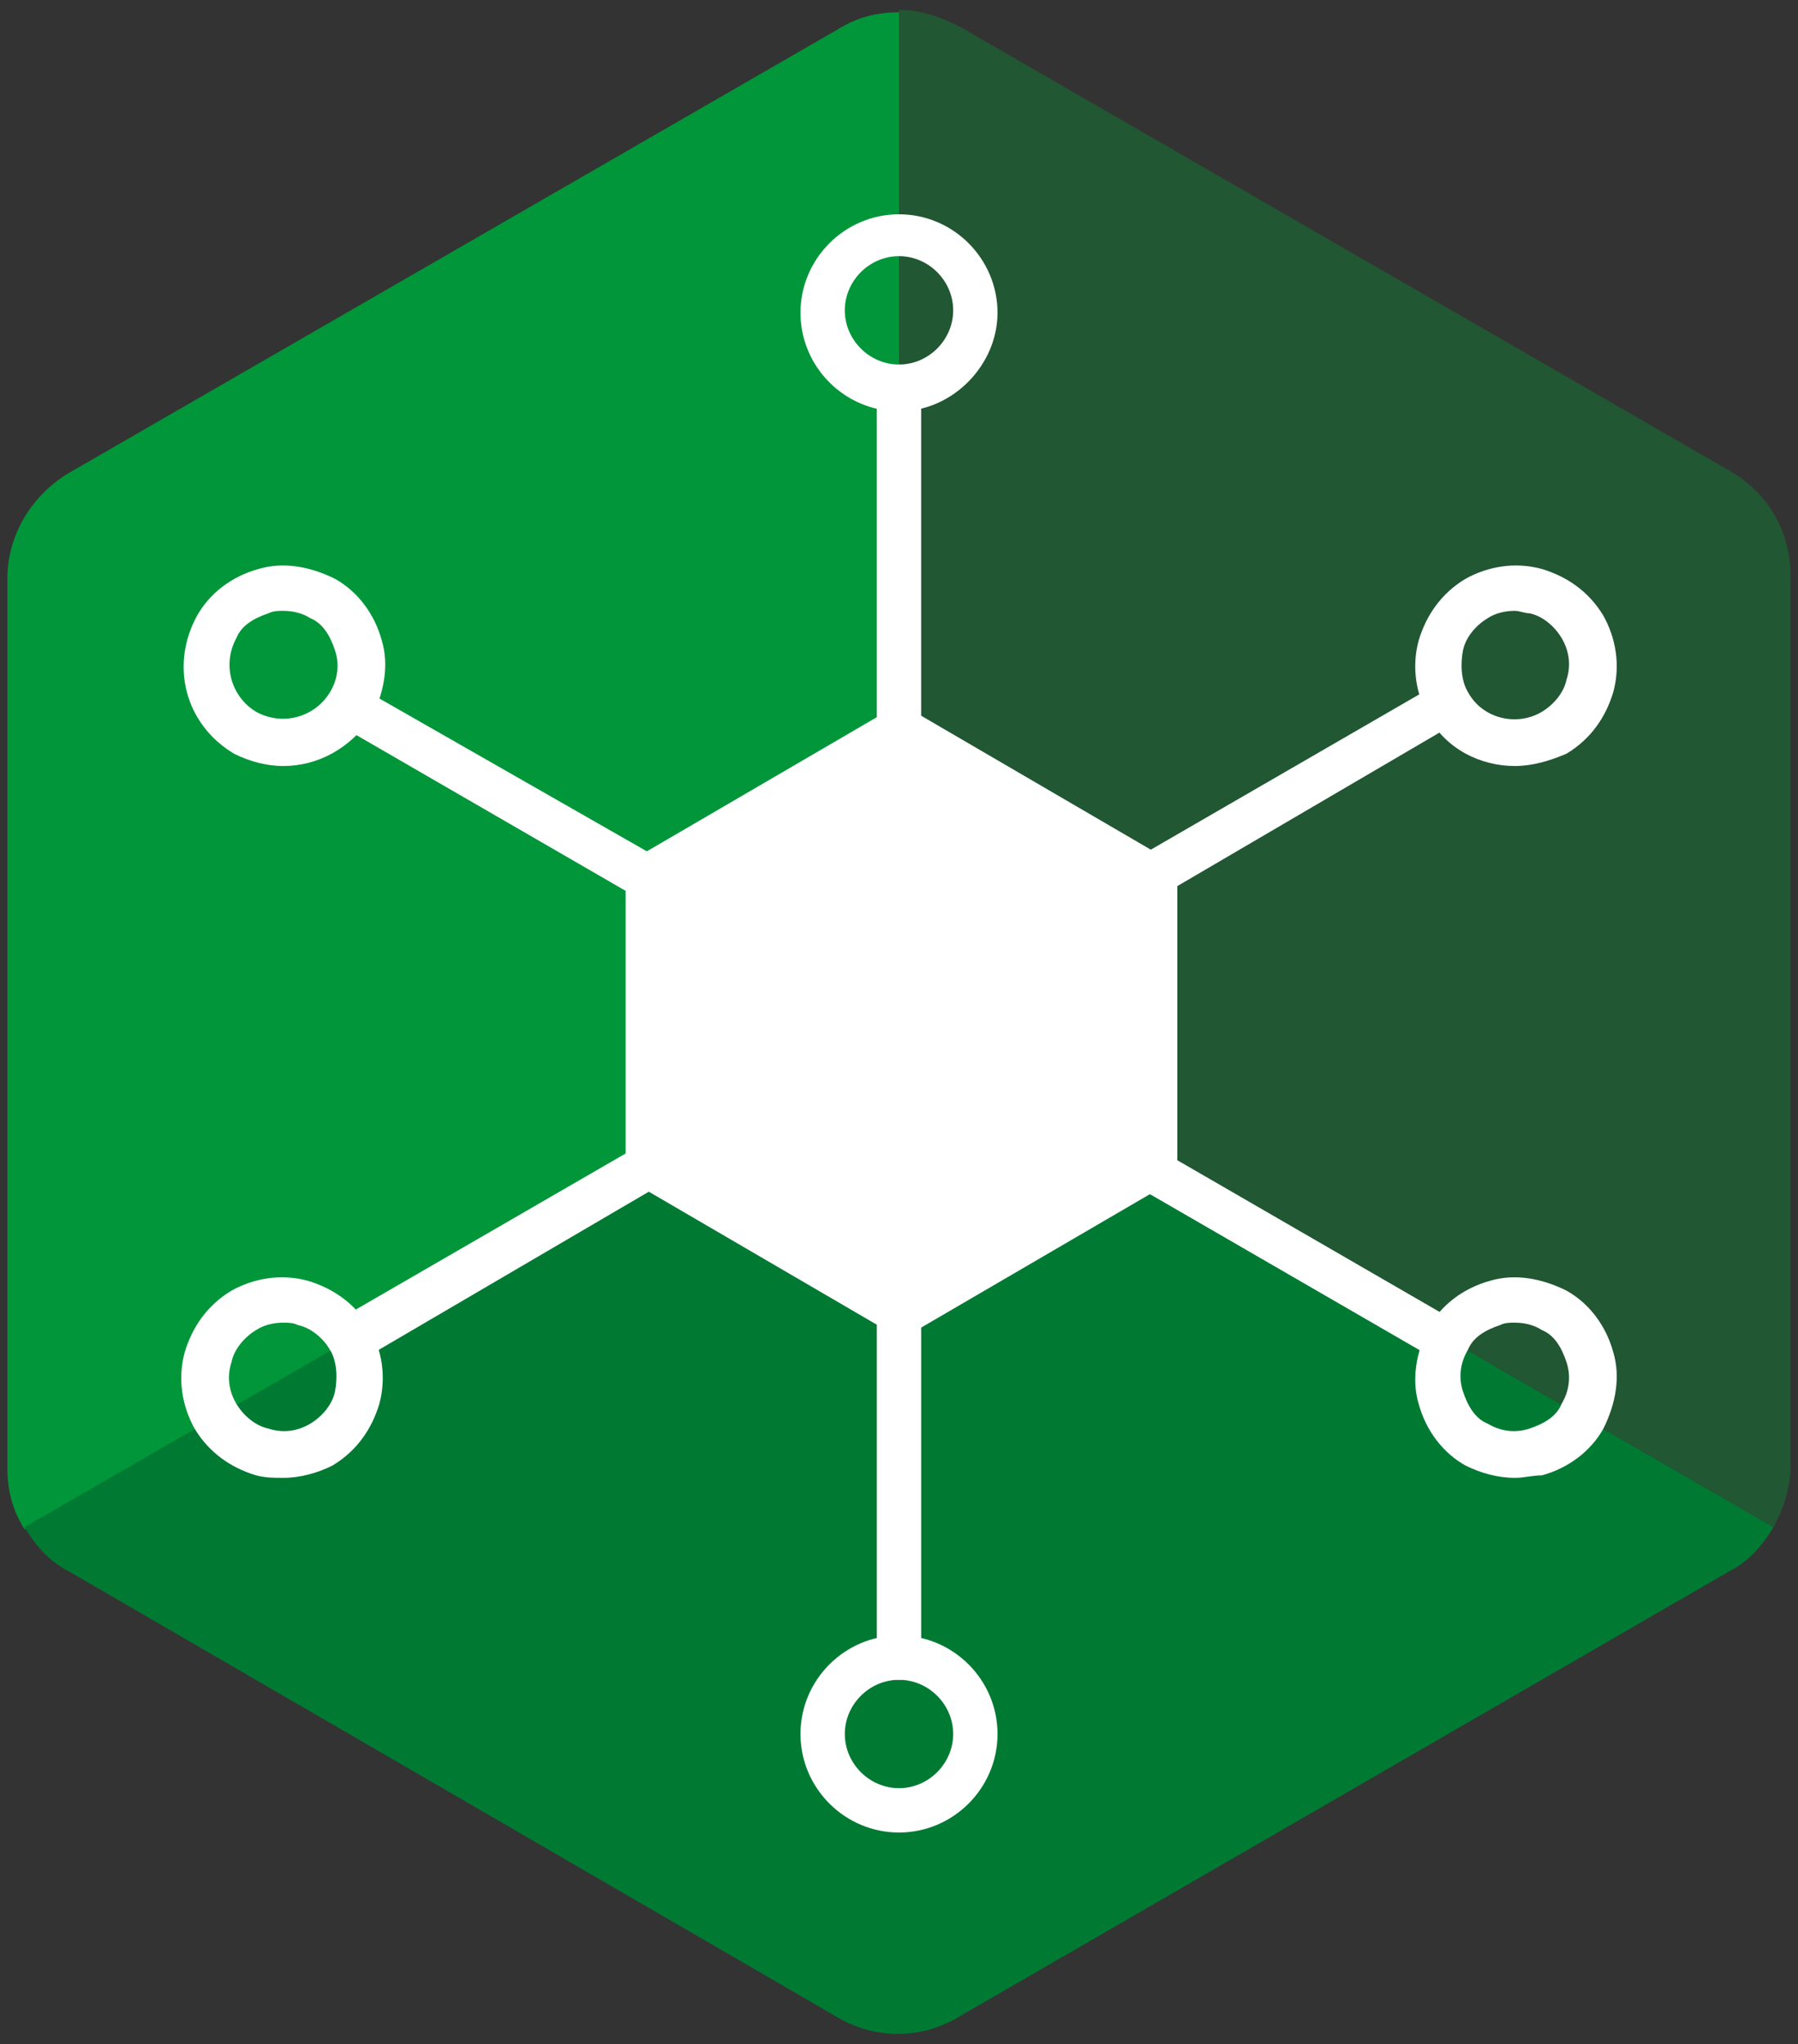 <?xml version="1.0" encoding="utf-8"?>
<svg version="1.1" id="Layer_1" xmlns="http://www.w3.org/2000/svg" xmlns:xlink="http://www.w3.org/1999/xlink" x="0px" y="0px"
	 viewBox="0 0 73 83" style="enable-background:new 0 0 73 83;" xml:space="preserve">
	<rect x="0" y="0" width="73" height="83" fill="#333333" stroke="none"/>
	<style type="text/css">
		.st0{fill:#009639;}
		.st1{fill:#007A33;}
		.st2{fill:#215732;}
		.st3{fill:#FFFFFF;}
	</style>
	<g>
		<g>
			<path class="st0" d="M36.5,0.5c-0.9,0-1.7,0.2-2.5,0.7L2.8,19.2c-1.5,0.9-2.5,2.5-2.5,4.3v36.1c0,0.9,0.2,1.7,0.7,2.5l35.5-20.5
				C36.5,41.5,36.5,14.9,36.5,0.5z"/>
			<path class="st1" d="M1,62c0.4,0.7,1,1.4,1.8,1.8L34,81.9c1.5,0.9,3.4,0.9,4.9,0l31.3-18.1c0.8-0.4,1.4-1.1,1.8-1.8L36.5,41.5
				C36.5,41.5,13.5,54.8,1,62z"/>
			<path class="st2" d="M72,62c0.4-0.7,0.7-1.6,0.7-2.5l0-36.1c0-1.8-0.9-3.4-2.5-4.3L39,1.1c-0.8-0.4-1.6-0.7-2.5-0.7l0,41
				C36.5,41.5,59.5,54.8,72,62z"/>
		</g>
		<g>
			<path class="st3" d="M46.9,34.6L37.3,29c-0.5-0.3-1-0.3-1.5,0l-9.6,5.6c-0.5,0.3-0.8,0.8-0.8,1.3V47c0,0.5,0.3,1,0.8,1.3l9.6,5.6
				c0.2,0.1,0.5,0.2,0.8,0.2s0.5-0.1,0.8-0.2l9.6-5.6c0.5-0.3,0.8-0.8,0.8-1.3V35.9C47.6,35.4,47.3,34.8,46.9,34.6z"/>
			<g>
				<path class="st3" d="M36.5,42.4c-0.5,0-0.9-0.4-0.9-0.9V15.7c0-0.5,0.4-0.9,0.9-0.9s0.9,0.4,0.9,0.9v25.8
					C37.4,42,37,42.4,36.5,42.4z"/>
				<path class="st3" d="M36.5,16.7c-2.2,0-4-1.8-4-4c0-2.2,1.8-4,4-4c2.2,0,4,1.8,4,4C40.5,14.8,38.7,16.7,36.5,16.7z M36.5,10.4
					c-1.2,0-2.2,1-2.2,2.2c0,1.2,1,2.2,2.2,2.2c1.2,0,2.2-1,2.2-2.2C38.7,11.4,37.7,10.4,36.5,10.4z"/>
			</g>
			<g>
				<path class="st3" d="M36.5,42.4c-0.2,0-0.3,0-0.5-0.1L13.7,29.4c-0.4-0.3-0.6-0.8-0.3-1.2c0.3-0.4,0.8-0.6,1.2-0.3L37,40.7
					c0.4,0.3,0.6,0.8,0.3,1.2C37.1,42.2,36.8,42.4,36.5,42.4z"/>
				<path class="st3" d="M11.5,31.1c-0.7,0-1.4-0.2-2-0.5C7.5,29.4,6.9,27,8,25c0.5-0.9,1.4-1.6,2.5-1.9c1-0.3,2.1-0.1,3.1,0.4
					c0.9,0.5,1.6,1.4,1.9,2.5c0.3,1,0.1,2.1-0.4,3.1C14.2,30.4,12.9,31.1,11.5,31.1z M11.5,24.8c-0.2,0-0.4,0-0.6,0.1
					c-0.6,0.2-1.1,0.5-1.3,1c-0.6,1.1-0.2,2.4,0.8,3c1.1,0.6,2.4,0.2,3-0.8c0.3-0.5,0.4-1.1,0.2-1.7s-0.5-1.1-1-1.3l0,0
					C12.3,24.9,11.9,24.8,11.5,24.8z"/>
			</g>
			<g>
				<path class="st3" d="M14.2,55.3c-0.3,0-0.6-0.2-0.8-0.5c-0.3-0.4-0.1-1,0.3-1.2L36,40.7c0.4-0.3,1-0.1,1.2,0.3
					c0.3,0.4,0.1,1-0.3,1.2L14.7,55.2C14.5,55.2,14.4,55.3,14.2,55.3z"/>
				<path class="st3" d="M11.5,60c-0.4,0-0.7,0-1.1-0.1c-1-0.3-1.9-0.9-2.5-1.9c-0.5-0.9-0.7-2-0.4-3.1c0.3-1,0.9-1.9,1.9-2.5l0,0
					c0.9-0.5,2-0.7,3.1-0.4c1,0.3,1.9,0.9,2.5,1.9c0.5,0.9,0.7,2,0.4,3.1c-0.3,1-0.9,1.9-1.9,2.5C12.9,59.8,12.2,60,11.5,60z
					 M11.5,53.7c-0.4,0-0.8,0.1-1.1,0.3l0,0c-0.5,0.3-0.9,0.8-1,1.3c-0.2,0.6-0.1,1.2,0.2,1.7c0.3,0.5,0.8,0.9,1.3,1
					c0.6,0.2,1.2,0.1,1.7-0.2c0.5-0.3,0.9-0.8,1-1.3s0.1-1.2-0.2-1.7c-0.3-0.5-0.8-0.9-1.3-1C11.9,53.7,11.7,53.7,11.5,53.7z
					 M9.9,53.2L9.9,53.2L9.9,53.2z"/>
			</g>
			<g>
				<path class="st3" d="M36.5,68.2c-0.5,0-0.9-0.4-0.9-0.9V41.5c0-0.5,0.4-0.9,0.9-0.9s0.9,0.4,0.9,0.9v25.8
					C37.4,67.8,37,68.2,36.5,68.2z"/>
				<path class="st3" d="M36.5,74.4c-2.2,0-4-1.8-4-4c0-2.2,1.8-4,4-4c2.2,0,4,1.8,4,4C40.5,72.6,38.7,74.4,36.5,74.4z M36.5,68.2
					c-1.2,0-2.2,1-2.2,2.2c0,1.2,1,2.2,2.2,2.2c1.2,0,2.2-1,2.2-2.2C38.7,69.2,37.7,68.2,36.5,68.2z"/>
			</g>
			<g>
				<path class="st3" d="M58.8,55.3c-0.2,0-0.3,0-0.5-0.1L36,42.3c-0.4-0.3-0.6-0.8-0.3-1.2c0.3-0.4,0.8-0.6,1.2-0.3l22.3,12.9
					c0.4,0.3,0.6,0.8,0.3,1.2C59.4,55.1,59.1,55.3,58.8,55.3z"/>
				<path class="st3" d="M61.5,60c-0.7,0-1.4-0.2-2-0.5l0,0c-0.9-0.5-1.6-1.4-1.9-2.5c-0.3-1-0.1-2.1,0.4-3.1
					c0.5-0.9,1.4-1.6,2.5-1.9c1-0.3,2.1-0.1,3.1,0.4c0.9,0.5,1.6,1.4,1.9,2.5c0.3,1,0.1,2.1-0.4,3.1c-0.5,0.9-1.4,1.6-2.5,1.9
					C62.2,59.9,61.9,60,61.5,60z M61.5,53.7c-0.2,0-0.4,0-0.6,0.1c-0.6,0.2-1.1,0.5-1.3,1c-0.3,0.5-0.4,1.1-0.2,1.7s0.5,1.1,1,1.3v0
					c0.5,0.3,1.1,0.4,1.7,0.2c0.6-0.2,1.1-0.5,1.3-1c0.3-0.5,0.4-1.1,0.2-1.7c-0.2-0.6-0.5-1.1-1-1.3C62.3,53.8,61.9,53.7,61.5,53.7z
					"/>
			</g>
			<g>
				<path class="st3" d="M36.5,42.4c-0.3,0-0.6-0.2-0.8-0.5c-0.3-0.4-0.1-1,0.3-1.2l22.3-12.9c0.4-0.3,1-0.1,1.2,0.3
					c0.3,0.4,0.1,1-0.3,1.2L37,42.3C36.8,42.4,36.7,42.4,36.5,42.4z"/>
				<path class="st3" d="M61.5,31.1c-1.4,0-2.8-0.7-3.5-2c-0.5-0.9-0.7-2-0.4-3.1c0.3-1,0.9-1.9,1.9-2.5c0.9-0.5,2-0.7,3.1-0.4
					c1,0.3,1.9,0.9,2.5,1.9c0.5,0.9,0.7,2,0.4,3.1c-0.3,1-0.9,1.9-1.9,2.5l0,0C62.9,30.9,62.2,31.1,61.5,31.1z M63.1,29.8L63.1,29.8
					L63.1,29.8z M61.5,24.8c-0.4,0-0.8,0.1-1.1,0.3c-0.5,0.3-0.9,0.8-1,1.3s-0.1,1.2,0.2,1.7c0.6,1.1,2,1.4,3,0.8
					c0.5-0.3,0.9-0.8,1-1.3c0.2-0.6,0.1-1.2-0.2-1.7c-0.3-0.5-0.8-0.9-1.3-1C61.9,24.9,61.7,24.8,61.5,24.8z"/>
			</g>
		</g>
	</g>
</svg>
